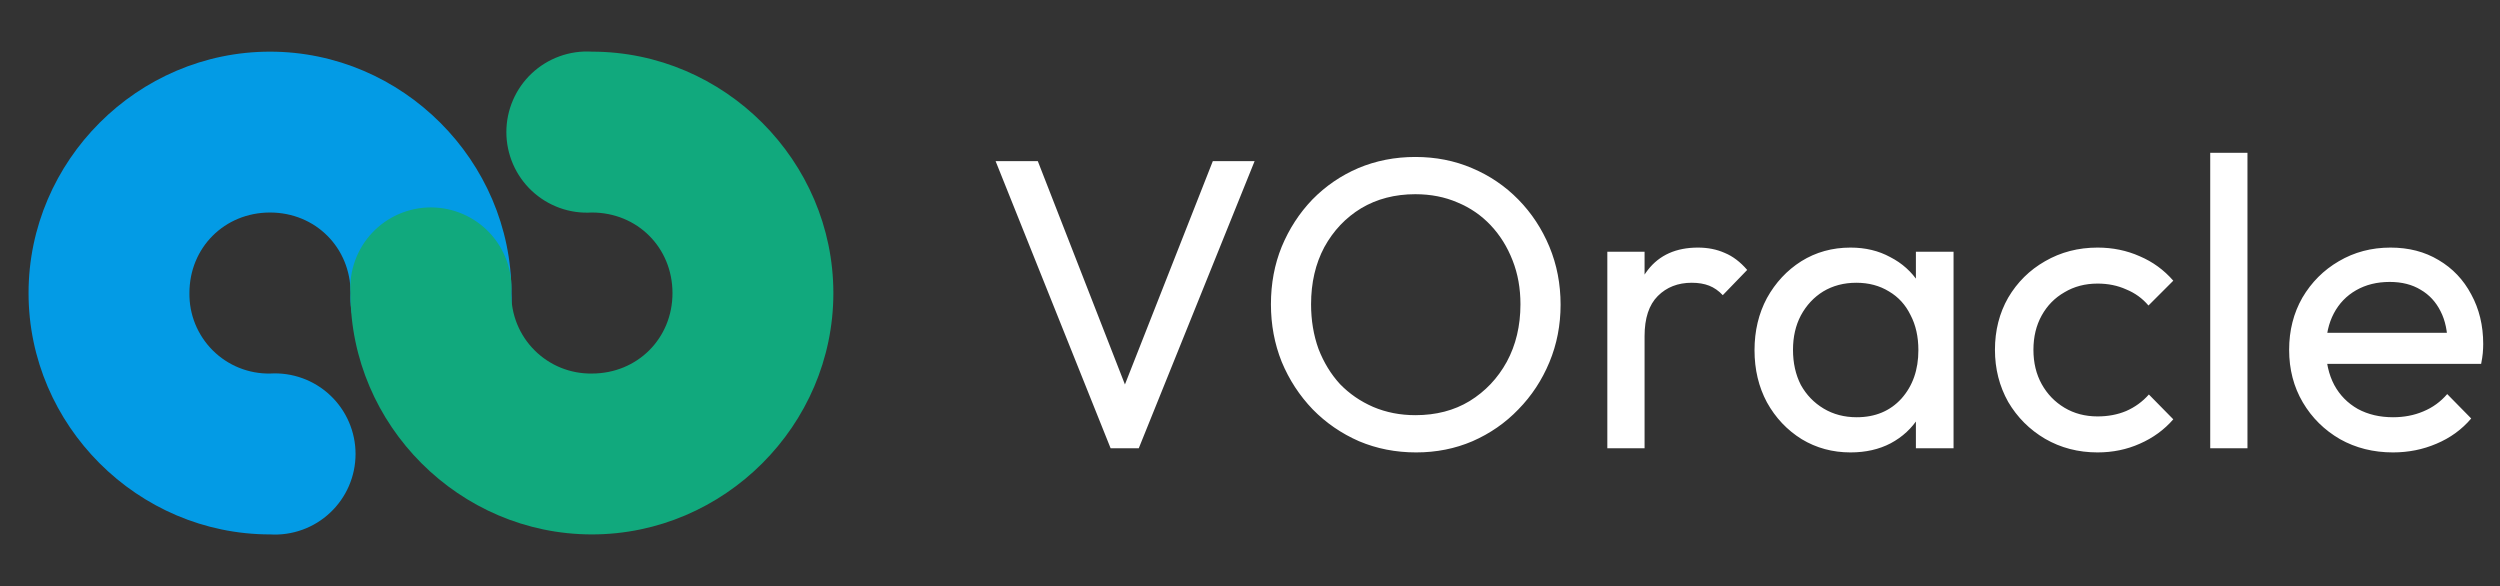 <svg width="145" height="34" viewBox="0 0 145 34" fill="none" xmlns="http://www.w3.org/2000/svg">
<rect x="0" y="0" width="145" height="34" fill="#333333" stroke="none"/>
<path d="M15.661 2.996C7.988 2.996 1.656 9.319 1.656 17C1.656 24.672 7.988 30.996 15.661 30.996C16.297 31.035 16.936 30.943 17.535 30.726C18.136 30.51 18.685 30.172 19.149 29.735C19.614 29.298 19.985 28.771 20.238 28.185C20.491 27.6 20.622 26.968 20.622 26.33C20.622 25.692 20.491 25.061 20.238 24.476C19.985 23.89 19.614 23.363 19.149 22.925C18.685 22.488 18.136 22.151 17.535 21.934C16.936 21.718 16.297 21.626 15.661 21.665C15.044 21.675 14.432 21.56 13.861 21.329C13.289 21.097 12.77 20.753 12.334 20.317C11.899 19.881 11.555 19.362 11.323 18.791C11.091 18.22 10.977 17.608 10.987 16.991C10.987 14.363 13.024 12.326 15.661 12.326C18.297 12.326 20.335 14.363 20.335 17C20.296 17.637 20.387 18.275 20.604 18.875C20.82 19.475 21.158 20.024 21.595 20.489C22.032 20.954 22.559 21.324 23.145 21.577C23.731 21.83 24.362 21.961 25 21.961C25.638 21.961 26.269 21.83 26.855 21.577C27.44 21.324 27.968 20.954 28.405 20.489C28.842 20.024 29.179 19.475 29.396 18.875C29.613 18.275 29.704 17.637 29.665 17C29.665 9.328 23.333 2.996 15.661 2.996Z" fill="#039BE5"/>
<path d="M34.33 2.996C33.694 2.956 33.055 3.048 32.455 3.265C31.855 3.482 31.306 3.819 30.841 4.256C30.376 4.693 30.006 5.22 29.753 5.806C29.5 6.392 29.369 7.023 29.369 7.661C29.369 8.299 29.5 8.93 29.753 9.516C30.006 10.101 30.376 10.629 30.841 11.066C31.306 11.503 31.855 11.84 32.455 12.057C33.055 12.274 33.694 12.365 34.33 12.326C36.967 12.326 39.004 14.363 39.004 17C39.004 19.628 36.967 21.665 34.33 21.665C33.714 21.675 33.102 21.56 32.53 21.329C31.959 21.097 31.44 20.753 31.004 20.317C30.568 19.881 30.224 19.363 29.992 18.791C29.761 18.22 29.647 17.608 29.656 16.991C29.695 16.354 29.604 15.716 29.387 15.116C29.17 14.516 28.833 13.967 28.396 13.502C27.959 13.037 27.431 12.667 26.846 12.414C26.26 12.161 25.629 12.03 24.991 12.03C24.353 12.03 23.722 12.161 23.136 12.414C22.551 12.667 22.023 13.037 21.586 13.502C21.149 13.967 20.812 14.516 20.595 15.116C20.378 15.716 20.287 16.354 20.326 16.991C20.326 24.672 26.658 30.996 34.33 30.996C42.003 30.996 48.335 24.672 48.335 17C48.335 9.328 42.011 2.996 34.33 2.996Z" fill="#11A97D"/>
<path d="M64.416 26L57.744 9.344H60.192L65.688 23.432H64.8L70.344 9.344H72.768L66.048 26H64.416ZM82.138 26.24C80.954 26.24 79.85 26.024 78.826 25.592C77.802 25.144 76.906 24.528 76.138 23.744C75.37 22.944 74.77 22.024 74.338 20.984C73.922 19.944 73.714 18.832 73.714 17.648C73.714 16.448 73.922 15.336 74.338 14.312C74.77 13.272 75.362 12.36 76.114 11.576C76.882 10.792 77.77 10.184 78.778 9.752C79.802 9.32 80.906 9.104 82.09 9.104C83.274 9.104 84.37 9.32 85.378 9.752C86.402 10.184 87.298 10.792 88.066 11.576C88.834 12.36 89.434 13.272 89.866 14.312C90.298 15.352 90.514 16.472 90.514 17.672C90.514 18.856 90.298 19.968 89.866 21.008C89.434 22.048 88.834 22.96 88.066 23.744C87.314 24.528 86.426 25.144 85.402 25.592C84.394 26.024 83.306 26.24 82.138 26.24ZM82.09 24.08C83.29 24.08 84.338 23.808 85.234 23.264C86.146 22.704 86.866 21.944 87.394 20.984C87.922 20.008 88.186 18.896 88.186 17.648C88.186 16.72 88.034 15.872 87.73 15.104C87.426 14.32 87.002 13.64 86.458 13.064C85.914 12.488 85.274 12.048 84.538 11.744C83.802 11.424 82.986 11.264 82.09 11.264C80.906 11.264 79.858 11.536 78.946 12.08C78.05 12.624 77.338 13.376 76.81 14.336C76.298 15.296 76.042 16.4 76.042 17.648C76.042 18.576 76.186 19.44 76.474 20.24C76.778 21.024 77.194 21.704 77.722 22.28C78.266 22.84 78.906 23.28 79.642 23.6C80.394 23.92 81.21 24.08 82.09 24.08ZM93.225 26V14.6H95.385V26H93.225ZM95.385 19.496L94.569 19.136C94.569 17.68 94.905 16.52 95.577 15.656C96.249 14.792 97.217 14.36 98.481 14.36C99.057 14.36 99.577 14.464 100.041 14.672C100.505 14.864 100.937 15.192 101.337 15.656L99.921 17.12C99.681 16.864 99.417 16.68 99.129 16.568C98.841 16.456 98.505 16.4 98.121 16.4C97.321 16.4 96.665 16.656 96.153 17.168C95.641 17.68 95.385 18.456 95.385 19.496ZM107.33 26.24C106.29 26.24 105.346 25.984 104.498 25.472C103.65 24.944 102.978 24.232 102.482 23.336C102.002 22.44 101.762 21.432 101.762 20.312C101.762 19.192 102.002 18.184 102.482 17.288C102.978 16.392 103.642 15.68 104.474 15.152C105.322 14.624 106.274 14.36 107.33 14.36C108.194 14.36 108.962 14.544 109.634 14.912C110.322 15.264 110.874 15.76 111.29 16.4C111.706 17.024 111.938 17.752 111.986 18.584V22.016C111.938 22.832 111.706 23.56 111.29 24.2C110.89 24.84 110.346 25.344 109.658 25.712C108.986 26.064 108.21 26.24 107.33 26.24ZM107.69 24.2C108.762 24.2 109.626 23.84 110.282 23.12C110.938 22.384 111.266 21.448 111.266 20.312C111.266 19.528 111.114 18.848 110.81 18.272C110.522 17.68 110.106 17.224 109.562 16.904C109.018 16.568 108.386 16.4 107.666 16.4C106.946 16.4 106.306 16.568 105.746 16.904C105.202 17.24 104.77 17.704 104.45 18.296C104.146 18.872 103.994 19.536 103.994 20.288C103.994 21.056 104.146 21.736 104.45 22.328C104.77 22.904 105.21 23.36 105.77 23.696C106.33 24.032 106.97 24.2 107.69 24.2ZM111.122 26V22.928L111.53 20.144L111.122 17.384V14.6H113.306V26H111.122ZM121.659 26.24C120.539 26.24 119.523 25.976 118.611 25.448C117.715 24.92 117.003 24.208 116.475 23.312C115.963 22.4 115.707 21.392 115.707 20.288C115.707 19.168 115.963 18.16 116.475 17.264C117.003 16.368 117.715 15.664 118.611 15.152C119.523 14.624 120.539 14.36 121.659 14.36C122.539 14.36 123.355 14.528 124.107 14.864C124.859 15.184 125.507 15.656 126.051 16.28L124.611 17.72C124.259 17.304 123.827 16.992 123.315 16.784C122.819 16.56 122.267 16.448 121.659 16.448C120.939 16.448 120.299 16.616 119.739 16.952C119.179 17.272 118.739 17.72 118.419 18.296C118.099 18.872 117.939 19.536 117.939 20.288C117.939 21.04 118.099 21.704 118.419 22.28C118.739 22.856 119.179 23.312 119.739 23.648C120.299 23.984 120.939 24.152 121.659 24.152C122.267 24.152 122.819 24.048 123.315 23.84C123.827 23.616 124.267 23.296 124.635 22.88L126.051 24.32C125.523 24.928 124.875 25.4 124.107 25.736C123.355 26.072 122.539 26.24 121.659 26.24ZM128.193 26V8.864H130.353V26H128.193ZM138.794 26.24C137.658 26.24 136.634 25.984 135.722 25.472C134.81 24.944 134.09 24.232 133.562 23.336C133.034 22.44 132.77 21.424 132.77 20.288C132.77 19.168 133.026 18.16 133.538 17.264C134.066 16.368 134.77 15.664 135.65 15.152C136.546 14.624 137.546 14.36 138.65 14.36C139.706 14.36 140.634 14.6 141.434 15.08C142.25 15.56 142.882 16.224 143.33 17.072C143.794 17.92 144.026 18.88 144.026 19.952C144.026 20.112 144.018 20.288 144.002 20.48C143.986 20.656 143.954 20.864 143.906 21.104H134.282V19.304H142.754L141.962 20C141.962 19.232 141.826 18.584 141.554 18.056C141.282 17.512 140.898 17.096 140.402 16.808C139.906 16.504 139.306 16.352 138.602 16.352C137.866 16.352 137.218 16.512 136.658 16.832C136.098 17.152 135.666 17.6 135.362 18.176C135.058 18.752 134.906 19.432 134.906 20.216C134.906 21.016 135.066 21.72 135.386 22.328C135.706 22.92 136.162 23.384 136.754 23.72C137.346 24.04 138.026 24.2 138.794 24.2C139.434 24.2 140.018 24.088 140.546 23.864C141.09 23.64 141.554 23.304 141.938 22.856L143.33 24.272C142.786 24.912 142.114 25.4 141.314 25.736C140.53 26.072 139.69 26.24 138.794 26.24Z" fill="white"/>
</svg>
